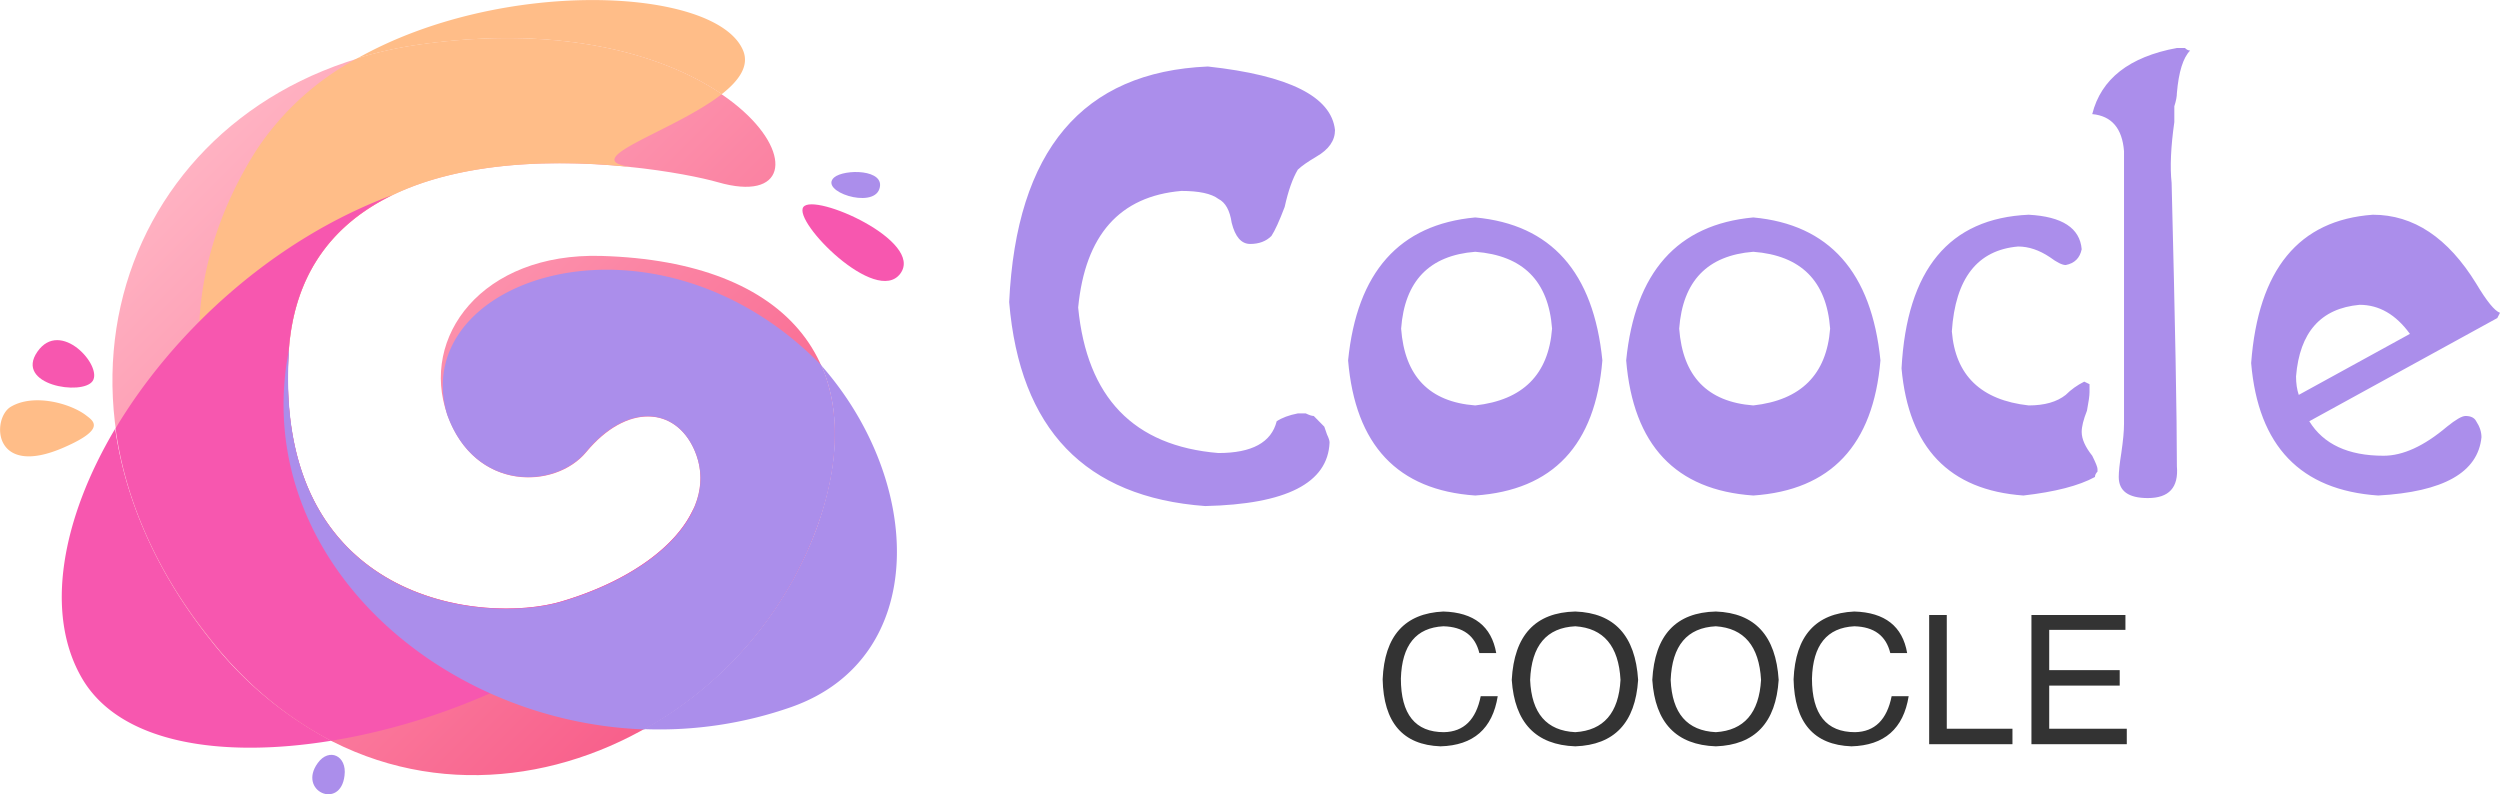 <svg data-v-67d810dd="" version="1.0" xmlns="http://www.w3.org/2000/svg" xmlns:xlink="http://www.w3.org/1999/xlink" width="100%" height="100%" viewBox="0 0 165.965 52.729" preserveAspectRatio="xMidYMid meet" color-interpolation-filters="sRGB" class="el-tooltip" style="margin: auto;"><g data-v-67d810dd="" fill="#ab8eeb" class="icon-text-wrapper icon-svg-group iconsvg"><g class="iconsvg-imagesvg" transform="translate(0,0)"><svg x="0" y="0" width="60" height="52.725" filtersec="colorsb60489505" class="image-svg-svg"><svg xmlns="http://www.w3.org/2000/svg" viewBox="0 0 114.56 100.67"><defs><linearGradient id="a091da32c-c2e4-4aac-884b-233004c89640" x1="28.78" y1="16.12" x2="94.66" y2="82" gradientUnits="userSpaceOnUse"><stop offset="0" stop-color="#ffb2c2"></stop><stop offset="1" stop-color="#f85e8a"></stop></linearGradient></defs><g style="isolation:isolate"><g><path d="M91 23.1c-7.63-2.2-52.55-9.82-54.42 21.72S61.2 79.18 71.15 76.24C83.66 72.54 91.33 64.54 88 57c-2.42-5.45-8.57-5.87-13.7.32-3.9 4.69-14.1 5.06-17.6-4.75S61.06 32 76.22 32.44c24 .69 34.71 14 27.26 34.58C92.89 96.29 51.9 112.75 26.6 81s-9.47-70.42 27-75.37C95 0 108.05 28 91 23.1z" fill="url(#a091da32c-c2e4-4aac-884b-233004c89640)"></path><path d="M101.83 26.24c-1.36 1.85 9.23 12.56 12.29 8.44s-10.92-10.3-12.29-8.44zM11.74 48.3c1.31-1.9-4.07-7.94-7-3.72s5.69 5.62 7 3.72z" fill="#f757af"></path><path d="M105.72 22.5c-1.92 1.74 4.88 4 5.74 1.46s-4.46-2.57-5.74-1.46zM40.28 96.71c-2.6 3.57 2.89 6 3.39 1.59.33-2.51-1.96-3.57-3.39-1.59z" fill="#ab8eeb" style="mix-blend-mode:multiply"></path><path d="M10.9 52.64c-2-1.52-6.63-2.8-9.53-1.08C-1.07 53-1 60.74 8.18 56.68c5.28-2.32 3.67-3.31 2.72-4.04zM91.48 11.94c2.19-1.72 3.52-3.59 2.71-5.54-3.34-8-30.46-9.38-48.9 1a51.75 51.75 0 0 1 8.34-1.81C71.7 3.13 84.37 7.1 91.48 11.94z" fill="#ffbd88" style="mix-blend-mode:multiply"></path><path d="M32.57 18.92c-15.49 24.24-6.07 53.73 24.37 57.4-10.54-2.43-21.59-10.75-20.36-31.5 1.42-24 27.89-25.33 43.76-23.61-7.82-.88 5-4.48 11.14-9.27C84.37 7.1 71.7 3.13 53.63 5.58a51.75 51.75 0 0 0-8.34 1.81 35.27 35.27 0 0 0-12.72 11.53z" fill="#ffbd88" style="mix-blend-mode:multiply"></path><path d="M26.6 81c-6.89-8.66-10.74-17.82-12-26.66-6.79 11.42-9 23.45-4.19 31.66S28 96.17 42 93.89A47.35 47.35 0 0 1 26.6 81z" fill="#f757af" style="mix-blend-mode:multiply"></path><path d="M87.94 64.38c-2.15 4.94-8.37 9.37-16.79 11.86-10 2.94-36.44.11-34.57-31.42.62-10.46 6-16.61 13.14-20.09C34.66 30.33 22 42 14.65 54.29c1.21 8.84 5.06 18 12 26.66A47.35 47.35 0 0 0 42 93.89c19.6-3.18 41.35-14.74 45.94-29.51z" fill="#f757af" style="mix-blend-mode:multiply"></path><path d="M104.09 46.3c2.44 5.54 2.34 12.56-.61 20.72a48.42 48.42 0 0 1-21.86 25.4 50.51 50.51 0 0 0 18.68-2.8c17.55-6.18 16.81-28.55 3.79-43.32z" fill="#ab8eeb" style="mix-blend-mode:multiply"></path><path d="M103.48 67c3-8.16 3-15.18.61-20.72C83 24.73 51.61 35.23 56.67 52.53c3.5 9.81 13.7 9.44 17.6 4.75C79.4 51.09 85.55 51.51 88 57c3.36 7.58-4.31 15.58-16.82 19.28-10 2.94-36.44.11-34.57-31.42 0-.24 0-.48.05-.72-5.17 25.9 18.42 47.32 45 48.32A48.42 48.42 0 0 0 103.48 67z" fill="#ab8eeb" style="mix-blend-mode:multiply"></path></g></g></svg></svg> <!----></g> <g transform="translate(67,3.184)"><g class="tp-name iconsvg-namesvg" transform="translate(0,0)"><g><path d="M21.27-5.10L21.27-5.10L21.97-4.39Q21.97-4.39 22.15-3.87L22.15-3.87Q22.32-3.52 22.32-3.34L22.32-3.34Q22.15 0.70 14.06 0.88L14.06 0.88Q2.11 0 1.05-12.66L1.05-12.66Q1.76-27.77 14.24-28.30L14.24-28.30Q22.32-27.42 22.68-24.08L22.68-24.08Q22.68-23.03 21.45-22.32L21.45-22.32Q20.57-21.80 20.21-21.45L20.21-21.45Q19.69-20.57 19.34-18.98L19.34-18.98Q18.81-17.58 18.46-17.05L18.46-17.05Q17.93-16.52 17.05-16.52L17.05-16.52Q16.17-16.52 15.82-17.93L15.82-17.93Q15.64-19.16 14.94-19.51L14.94-19.51Q14.24-20.04 12.48-20.04L12.48-20.04Q6.33-19.51 5.63-12.30L5.63-12.30Q6.50-3.34 14.94-2.64L14.94-2.64Q18.28-2.64 18.81-4.75L18.81-4.75Q19.34-5.10 20.21-5.27L20.21-5.27Q20.39-5.27 20.74-5.27L20.74-5.27Q21.09-5.10 21.27-5.10ZM40.43-8.79L40.43-8.79Q39.73-0.35 31.99 0.18L31.99 0.18Q24.26-0.35 23.55-8.79L23.55-8.79Q24.43-17.58 31.99-18.28L31.99-18.28Q39.55-17.58 40.43-8.79ZM37.09-10.90L37.09-10.90Q36.74-15.64 31.99-16.00L31.99-16.00Q27.42-15.64 27.07-10.90L27.07-10.90Q27.42-6.15 31.99-5.80L31.99-5.80Q36.74-6.33 37.09-10.90ZM58.89-8.79L58.89-8.79Q58.18-0.35 50.45 0.18L50.45 0.18Q42.71-0.35 42.01-8.79L42.01-8.79Q42.89-17.58 50.45-18.28L50.45-18.28Q58.01-17.58 58.89-8.79ZM55.55-10.90L55.55-10.90Q55.20-15.64 50.45-16.00L50.45-16.00Q45.88-15.64 45.53-10.90L45.53-10.90Q45.88-6.15 50.45-5.80L50.45-5.80Q55.20-6.33 55.55-10.90ZM72.42-7.38L72.42-7.38L72.77-7.21L72.77-6.68Q72.77-6.33 72.60-5.45L72.60-5.45Q72.25-4.57 72.25-4.04L72.25-4.04Q72.25-3.34 72.95-2.46L72.95-2.46Q73.30-1.76 73.30-1.58L73.30-1.58Q73.30-1.58 73.30-1.41L73.30-1.41Q73.13-1.23 73.13-1.05L73.13-1.05Q71.54-0.18 68.38 0.18L68.38 0.18Q61.00-0.35 60.29-8.26L60.29-8.26Q60.82-18.11 68.73-18.46L68.73-18.46Q72.07-18.28 72.25-16.17L72.25-16.17Q72.07-15.29 71.19-15.12L71.19-15.12Q70.84-15.12 70.14-15.64L70.14-15.64Q69.08-16.35 68.03-16.35L68.03-16.35Q63.98-16.00 63.63-10.72L63.63-10.72Q63.98-6.33 68.73-5.80L68.73-5.80Q70.31-5.80 71.19-6.50L71.19-6.50Q71.72-7.03 72.42-7.38ZM75.06-4.57L75.06-4.57L75.06-23.38L75.06-20.39L75.06-22.68Q74.88-24.96 72.95-25.14L72.95-25.14Q73.83-28.65 78.57-29.53L78.57-29.53Q78.75-29.53 79.10-29.53L79.10-29.53Q79.28-29.36 79.45-29.36L79.45-29.36Q78.75-28.65 78.57-26.54L78.57-26.54Q78.57-26.19 78.40-25.66L78.40-25.66Q78.40-25.31 78.40-24.61L78.40-24.61Q78.05-22.15 78.22-20.57L78.22-20.57Q78.57-6.68 78.57-1.76L78.57-1.76Q78.75 0.35 76.64 0.35L76.64 0.35Q74.71 0.35 74.71-1.05L74.71-1.05Q74.71-1.58 74.88-2.64L74.88-2.64Q75.06-3.87 75.06-4.57ZM100.02-11.95L100.02-11.95L99.84-11.60L87.36-4.75Q88.77-2.46 92.29-2.46L92.29-2.46Q94.22-2.46 96.50-4.39L96.50-4.39Q97.38-5.10 97.73-5.10L97.73-5.10Q98.26-5.10 98.44-4.75L98.44-4.75Q98.79-4.22 98.79-3.69L98.79-3.69Q98.44-0.18 91.93 0.18L91.93 0.18Q84.20-0.35 83.50-8.61L83.50-8.61Q84.20-17.93 91.58-18.46L91.58-18.46Q95.63-18.46 98.44-13.89L98.44-13.89Q99.49-12.13 100.02-11.95ZM86.66-6.50L86.66-6.50L94.04-10.55Q92.64-12.48 90.70-12.48L90.70-12.48Q86.84-12.13 86.48-7.73L86.48-7.73Q86.48-7.03 86.66-6.50Z" transform="translate(-1.055, 29.531)"></path></g> <!----> <!----> <!----> <!----> <!----> <!----> <g fill="#ab8eeb" transform="translate(101.97,0)"></g></g> <g class="tp-slogan iconsvg-slogansvg" fill="#333" transform="translate(24.785,37.41)"><!----> <!----> <!----> <g><path d="M8.06-6.05L8.06-6.05L6.94-6.05Q6.52-7.78 4.55-7.83L4.55-7.83Q1.83-7.69 1.73-4.36L1.73-4.36Q1.73-0.80 4.59-0.80L4.59-0.80Q6.56-0.84 7.03-3.19L7.03-3.19L8.16-3.19Q7.64 0.05 4.36 0.14L4.36 0.14Q0.61 0 0.52-4.31L0.52-4.31Q0.70-8.63 4.55-8.81L4.55-8.81Q7.59-8.72 8.06-6.05ZM16.31-4.27L16.31-4.27Q16.13-7.64 13.31-7.83L13.31-7.83Q10.45-7.69 10.31-4.27L10.31-4.27Q10.45-0.94 13.31-0.80L13.31-0.80Q16.13-0.98 16.31-4.27ZM17.48-4.27L17.48-4.27Q17.20 0 13.31 0.14L13.31 0.14Q9.38 0 9.09-4.27L9.09-4.27Q9.33-8.72 13.31-8.81L13.31-8.81Q17.20-8.67 17.48-4.27ZM25.64-4.27L25.64-4.27Q25.45-7.64 22.64-7.83L22.64-7.83Q19.78-7.69 19.64-4.27L19.64-4.27Q19.78-0.94 22.64-0.80L22.64-0.80Q25.45-0.98 25.64-4.27ZM26.81-4.27L26.81-4.27Q26.53 0 22.64 0.14L22.64 0.14Q18.70 0 18.42-4.27L18.42-4.27Q18.66-8.72 22.64-8.81L22.64-8.81Q26.53-8.67 26.81-4.27ZM35.34-6.05L35.34-6.05L34.22-6.05Q33.80-7.78 31.83-7.83L31.83-7.83Q29.11-7.69 29.02-4.36L29.02-4.36Q29.02-0.80 31.88-0.80L31.88-0.80Q33.84-0.84 34.31-3.19L34.31-3.19L35.44-3.19Q34.92 0.05 31.64 0.14L31.64 0.14Q27.89 0 27.80-4.31L27.80-4.31Q27.98-8.63 31.83-8.81L31.83-8.81Q34.88-8.72 35.34-6.05ZM36.80-8.58L37.97-8.58L37.97-1.03L42.33-1.03L42.33 0L36.80 0L36.80-8.58ZM44.77-1.03L49.92-1.03L49.92 0L43.59 0L43.59-8.58L49.83-8.58L49.83-7.59L44.77-7.59L44.77-4.92L49.45-4.92L49.45-3.89L44.77-3.89L44.77-1.03Z" transform="translate(-0.516, 8.812)"></path></g></g></g></g></svg>
